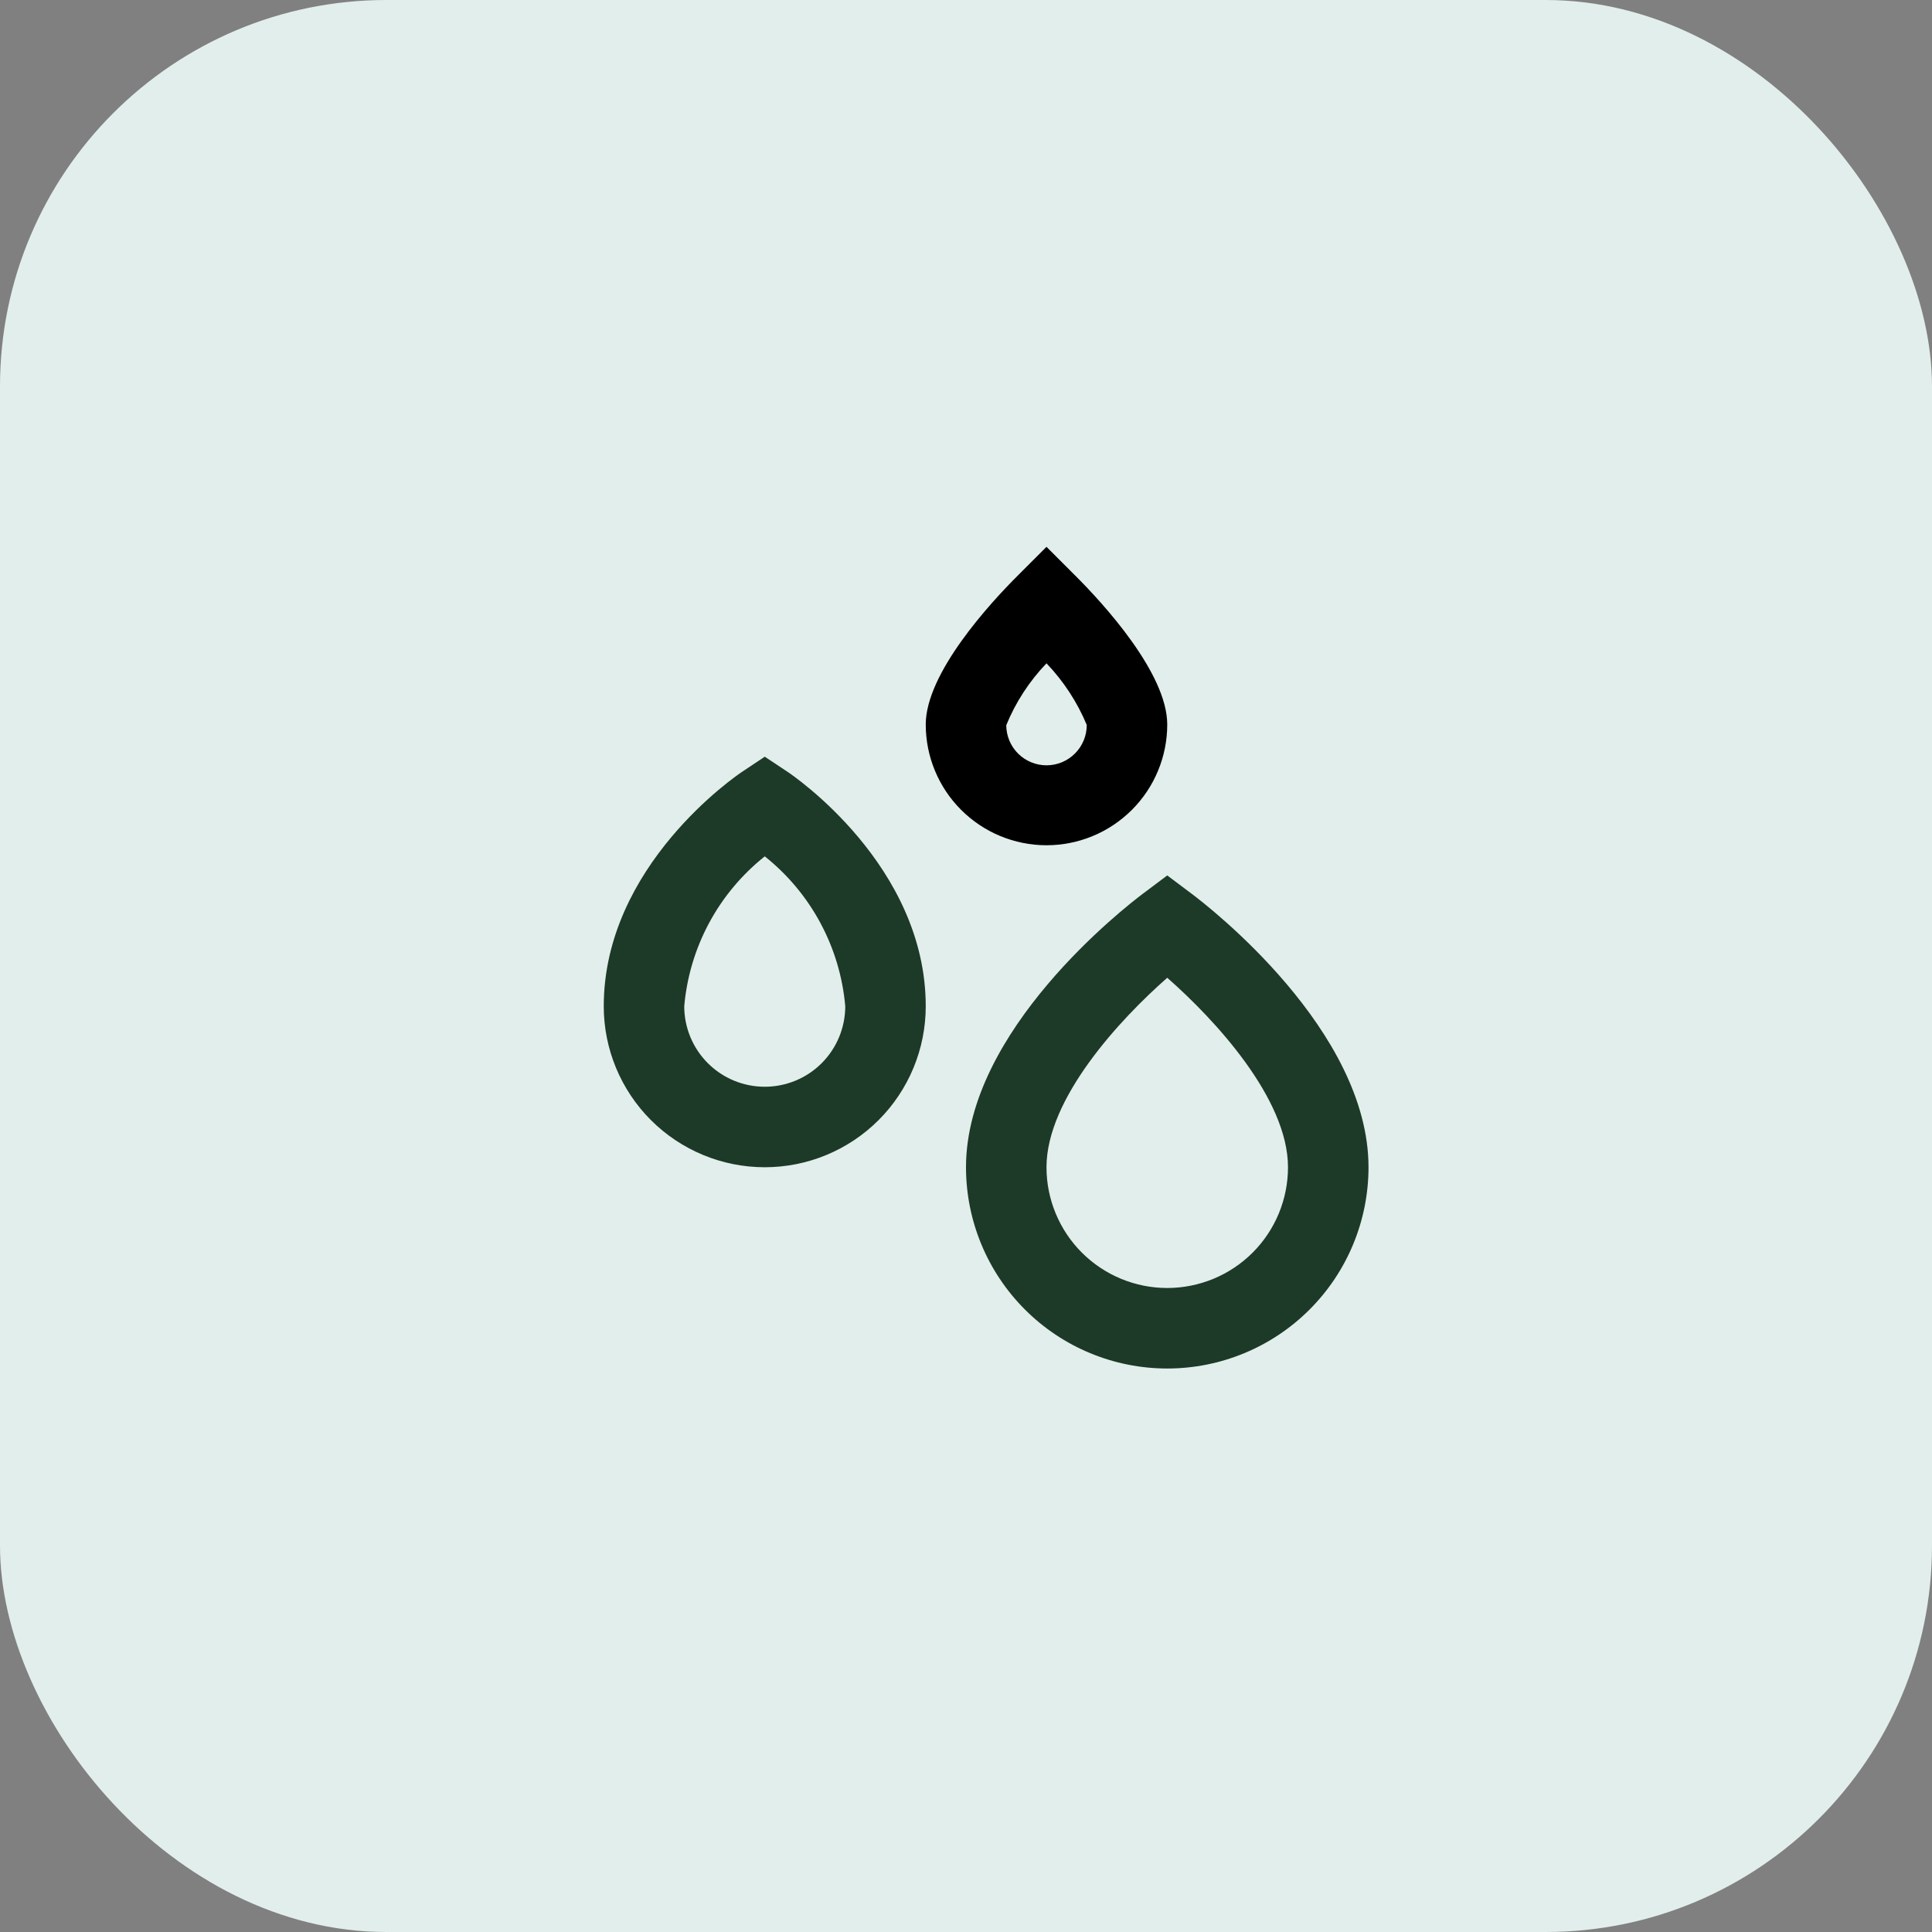 <svg width="80" height="80" viewBox="0 0 80 80" fill="none" xmlns="http://www.w3.org/2000/svg">
<rect x="0" y="0" width="80" height="80" fill="#808080" stroke="none"/>
<rect width="80" height="80" rx="16" fill="#E2EEEC"/>
<path d="M49.333 37L48.333 36.25L47.333 37C46.582 37.563 40 42.667 40 48.333C40 50.544 40.878 52.663 42.441 54.226C44.004 55.789 46.123 56.667 48.333 56.667C50.544 56.667 52.663 55.789 54.226 54.226C55.789 52.663 56.667 50.544 56.667 48.333C56.667 42.667 50.085 37.563 49.333 37ZM48.333 53.333C47.007 53.333 45.736 52.806 44.798 51.869C43.86 50.931 43.333 49.659 43.333 48.333C43.333 45.487 46.365 42.217 48.333 40.487C50.302 42.217 53.333 45.487 53.333 48.333C53.333 49.659 52.807 50.931 51.869 51.869C50.931 52.806 49.659 53.333 48.333 53.333Z" fill="#1C3A27"/>
<path d="M32.592 31.947L31.667 31.333L30.742 31.95C30.508 32.103 25 35.842 25 41.667C25 43.435 25.702 45.13 26.953 46.381C28.203 47.631 29.899 48.333 31.667 48.333C33.435 48.333 35.13 47.631 36.381 46.381C37.631 45.13 38.333 43.435 38.333 41.667C38.333 35.842 32.833 32.103 32.592 31.947ZM31.667 45C30.783 45 29.935 44.649 29.31 44.024C28.684 43.398 28.333 42.551 28.333 41.667C28.438 40.46 28.788 39.287 29.361 38.22C29.934 37.153 30.719 36.214 31.667 35.46C32.615 36.214 33.399 37.153 33.972 38.22C34.545 39.287 34.895 40.46 35 41.667C35 42.551 34.649 43.398 34.024 44.024C33.399 44.649 32.551 45 31.667 45Z" fill="#1C3A27"/>
<path d="M48.333 30C48.333 27.873 45.667 24.97 44.512 23.822L43.333 22.643L42.155 23.822C41 24.97 38.333 27.873 38.333 30C38.333 31.326 38.86 32.598 39.798 33.535C40.736 34.473 42.007 35 43.333 35C44.659 35 45.931 34.473 46.869 33.535C47.807 32.598 48.333 31.326 48.333 30ZM41.667 30.028C42.056 29.077 42.622 28.208 43.333 27.467C44.041 28.208 44.606 29.073 45 30.018C45.001 30.46 44.827 30.885 44.515 31.198C44.204 31.512 43.78 31.689 43.338 31.69C42.896 31.691 42.472 31.517 42.158 31.205C41.845 30.894 41.668 30.47 41.667 30.028Z" fill="black"/>
</svg>
